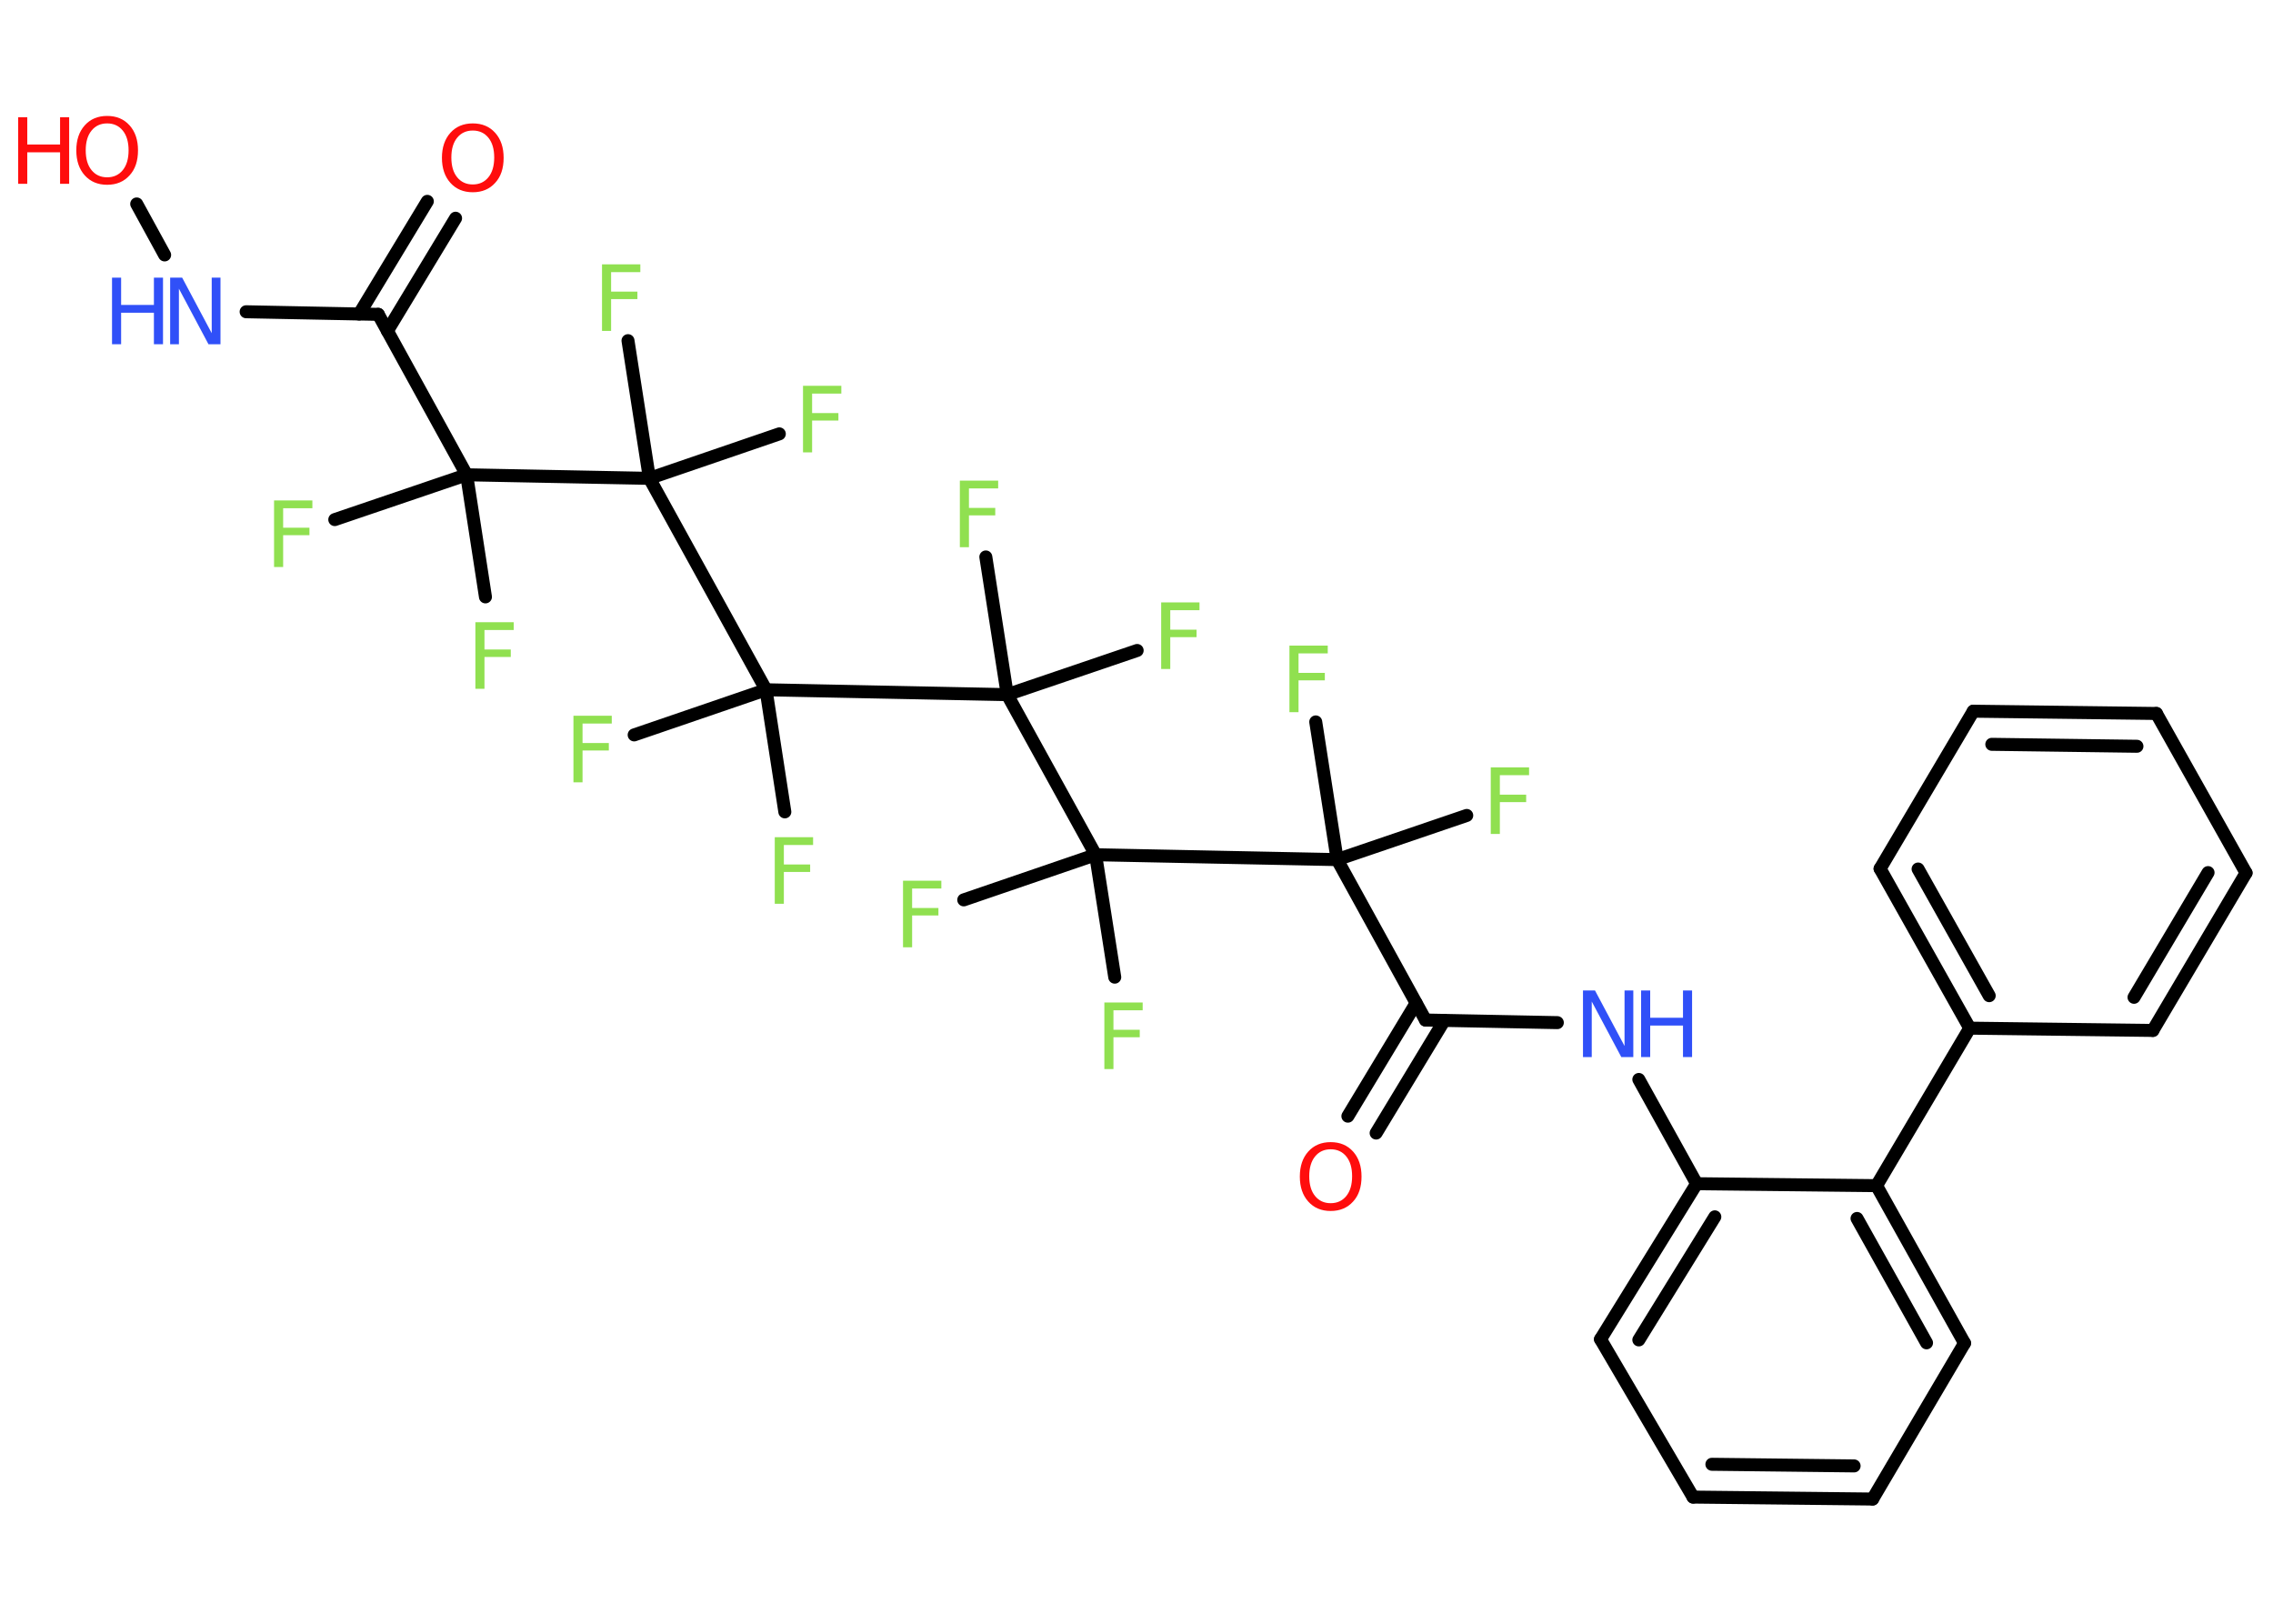 <?xml version='1.0' encoding='UTF-8'?>
<!DOCTYPE svg PUBLIC "-//W3C//DTD SVG 1.1//EN" "http://www.w3.org/Graphics/SVG/1.1/DTD/svg11.dtd">
<svg version='1.2' xmlns='http://www.w3.org/2000/svg' xmlns:xlink='http://www.w3.org/1999/xlink' width='70.0mm' height='50.0mm' viewBox='0 0 70.0 50.0'>
  <desc>Generated by the Chemistry Development Kit (http://github.com/cdk)</desc>
  <g stroke-linecap='round' stroke-linejoin='round' stroke='#000000' stroke-width='.4' fill='#90E050'>
    <rect x='.0' y='.0' width='70.0' height='50.0' fill='#FFFFFF' stroke='none'/>
    <g id='mol1' class='mol'>
      <g id='mol1bnd1' class='bond'>
        <line x1='14.03' y1='6.72' x2='11.93' y2='10.19'/>
        <line x1='13.16' y1='6.2' x2='11.06' y2='9.67'/>
      </g>
      <line id='mol1bnd2' class='bond' x1='11.65' y1='9.68' x2='7.58' y2='9.6'/>
      <line id='mol1bnd3' class='bond' x1='5.07' y1='7.85' x2='4.21' y2='6.28'/>
      <line id='mol1bnd4' class='bond' x1='11.65' y1='9.68' x2='14.37' y2='14.62'/>
      <line id='mol1bnd5' class='bond' x1='14.37' y1='14.62' x2='10.31' y2='16.0'/>
      <line id='mol1bnd6' class='bond' x1='14.37' y1='14.62' x2='14.95' y2='18.38'/>
      <line id='mol1bnd7' class='bond' x1='14.37' y1='14.62' x2='20.0' y2='14.73'/>
      <line id='mol1bnd8' class='bond' x1='20.0' y1='14.73' x2='24.0' y2='13.36'/>
      <line id='mol1bnd9' class='bond' x1='20.0' y1='14.73' x2='19.34' y2='10.49'/>
      <line id='mol1bnd10' class='bond' x1='20.0' y1='14.73' x2='23.59' y2='21.24'/>
      <line id='mol1bnd11' class='bond' x1='23.59' y1='21.24' x2='19.53' y2='22.63'/>
      <line id='mol1bnd12' class='bond' x1='23.59' y1='21.24' x2='24.17' y2='25.0'/>
      <line id='mol1bnd13' class='bond' x1='23.59' y1='21.24' x2='31.02' y2='21.39'/>
      <line id='mol1bnd14' class='bond' x1='31.02' y1='21.39' x2='35.02' y2='20.03'/>
      <line id='mol1bnd15' class='bond' x1='31.02' y1='21.39' x2='30.36' y2='17.15'/>
      <line id='mol1bnd16' class='bond' x1='31.02' y1='21.39' x2='33.74' y2='26.32'/>
      <line id='mol1bnd17' class='bond' x1='33.74' y1='26.32' x2='29.68' y2='27.71'/>
      <line id='mol1bnd18' class='bond' x1='33.74' y1='26.32' x2='34.33' y2='30.09'/>
      <line id='mol1bnd19' class='bond' x1='33.74' y1='26.32' x2='41.18' y2='26.47'/>
      <line id='mol1bnd20' class='bond' x1='41.18' y1='26.47' x2='45.17' y2='25.11'/>
      <line id='mol1bnd21' class='bond' x1='41.18' y1='26.47' x2='40.52' y2='22.23'/>
      <line id='mol1bnd22' class='bond' x1='41.18' y1='26.47' x2='43.9' y2='31.41'/>
      <g id='mol1bnd23' class='bond'>
        <line x1='44.48' y1='31.42' x2='42.38' y2='34.89'/>
        <line x1='43.61' y1='30.89' x2='41.51' y2='34.37'/>
      </g>
      <line id='mol1bnd24' class='bond' x1='43.9' y1='31.41' x2='47.96' y2='31.49'/>
      <line id='mol1bnd25' class='bond' x1='50.47' y1='33.24' x2='52.25' y2='36.45'/>
      <g id='mol1bnd26' class='bond'>
        <line x1='52.25' y1='36.45' x2='49.29' y2='41.24'/>
        <line x1='52.81' y1='37.47' x2='50.47' y2='41.26'/>
      </g>
      <line id='mol1bnd27' class='bond' x1='49.29' y1='41.24' x2='52.14' y2='46.1'/>
      <g id='mol1bnd28' class='bond'>
        <line x1='52.14' y1='46.1' x2='57.67' y2='46.16'/>
        <line x1='52.72' y1='45.09' x2='57.1' y2='45.14'/>
      </g>
      <line id='mol1bnd29' class='bond' x1='57.67' y1='46.16' x2='60.5' y2='41.36'/>
      <g id='mol1bnd30' class='bond'>
        <line x1='60.5' y1='41.36' x2='57.79' y2='36.51'/>
        <line x1='59.33' y1='41.35' x2='57.19' y2='37.52'/>
      </g>
      <line id='mol1bnd31' class='bond' x1='52.25' y1='36.45' x2='57.79' y2='36.51'/>
      <line id='mol1bnd32' class='bond' x1='57.79' y1='36.51' x2='60.66' y2='31.66'/>
      <g id='mol1bnd33' class='bond'>
        <line x1='57.9' y1='26.75' x2='60.66' y2='31.66'/>
        <line x1='59.07' y1='26.76' x2='61.26' y2='30.66'/>
      </g>
      <line id='mol1bnd34' class='bond' x1='57.9' y1='26.75' x2='60.77' y2='21.9'/>
      <g id='mol1bnd35' class='bond'>
        <line x1='66.41' y1='21.97' x2='60.77' y2='21.9'/>
        <line x1='65.81' y1='22.98' x2='61.34' y2='22.92'/>
      </g>
      <line id='mol1bnd36' class='bond' x1='66.41' y1='21.97' x2='69.17' y2='26.88'/>
      <g id='mol1bnd37' class='bond'>
        <line x1='66.3' y1='31.73' x2='69.17' y2='26.88'/>
        <line x1='65.72' y1='30.71' x2='68.0' y2='26.87'/>
      </g>
      <line id='mol1bnd38' class='bond' x1='60.66' y1='31.66' x2='66.3' y2='31.73'/>
      <path id='mol1atm1' class='atom' d='M14.56 4.02q-.3 .0 -.48 .22q-.18 .22 -.18 .61q.0 .39 .18 .61q.18 .22 .48 .22q.3 .0 .48 -.22q.18 -.22 .18 -.61q.0 -.39 -.18 -.61q-.18 -.22 -.48 -.22zM14.56 3.8q.43 .0 .69 .29q.26 .29 .26 .77q.0 .49 -.26 .77q-.26 .29 -.69 .29q-.43 .0 -.69 -.29q-.26 -.29 -.26 -.77q.0 -.48 .26 -.77q.26 -.29 .69 -.29z' stroke='none' fill='#FF0D0D'/>
      <g id='mol1atm3' class='atom'>
        <path d='M5.24 8.55h.37l.91 1.71v-1.71h.27v2.05h-.37l-.91 -1.71v1.71h-.27v-2.05z' stroke='none' fill='#3050F8'/>
        <path d='M3.45 8.55h.28v.84h1.01v-.84h.28v2.05h-.28v-.97h-1.01v.97h-.28v-2.05z' stroke='none' fill='#3050F8'/>
      </g>
      <g id='mol1atm4' class='atom'>
        <path d='M3.3 3.8q-.3 .0 -.48 .22q-.18 .22 -.18 .61q.0 .39 .18 .61q.18 .22 .48 .22q.3 .0 .48 -.22q.18 -.22 .18 -.61q.0 -.39 -.18 -.61q-.18 -.22 -.48 -.22zM3.3 3.57q.43 .0 .69 .29q.26 .29 .26 .77q.0 .49 -.26 .77q-.26 .29 -.69 .29q-.43 .0 -.69 -.29q-.26 -.29 -.26 -.77q.0 -.48 .26 -.77q.26 -.29 .69 -.29z' stroke='none' fill='#FF0D0D'/>
        <path d='M.56 3.61h.28v.84h1.01v-.84h.28v2.05h-.28v-.97h-1.01v.97h-.28v-2.05z' stroke='none' fill='#FF0D0D'/>
      </g>
      <path id='mol1atm6' class='atom' d='M8.45 15.41h1.17v.24h-.9v.6h.81v.23h-.81v.98h-.28v-2.05z' stroke='none'/>
      <path id='mol1atm7' class='atom' d='M14.65 19.16h1.17v.24h-.9v.6h.81v.23h-.81v.98h-.28v-2.05z' stroke='none'/>
      <path id='mol1atm9' class='atom' d='M24.74 11.88h1.17v.24h-.9v.6h.81v.23h-.81v.98h-.28v-2.05z' stroke='none'/>
      <path id='mol1atm10' class='atom' d='M18.55 8.14h1.17v.24h-.9v.6h.81v.23h-.81v.98h-.28v-2.05z' stroke='none'/>
      <path id='mol1atm12' class='atom' d='M17.67 22.04h1.17v.24h-.9v.6h.81v.23h-.81v.98h-.28v-2.05z' stroke='none'/>
      <path id='mol1atm13' class='atom' d='M23.87 25.78h1.17v.24h-.9v.6h.81v.23h-.81v.98h-.28v-2.05z' stroke='none'/>
      <path id='mol1atm15' class='atom' d='M35.77 18.55h1.17v.24h-.9v.6h.81v.23h-.81v.98h-.28v-2.05z' stroke='none'/>
      <path id='mol1atm16' class='atom' d='M29.57 14.8h1.17v.24h-.9v.6h.81v.23h-.81v.98h-.28v-2.05z' stroke='none'/>
      <path id='mol1atm18' class='atom' d='M27.82 27.12h1.17v.24h-.9v.6h.81v.23h-.81v.98h-.28v-2.05z' stroke='none'/>
      <path id='mol1atm19' class='atom' d='M34.02 30.87h1.17v.24h-.9v.6h.81v.23h-.81v.98h-.28v-2.05z' stroke='none'/>
      <path id='mol1atm21' class='atom' d='M45.92 23.63h1.17v.24h-.9v.6h.81v.23h-.81v.98h-.28v-2.05z' stroke='none'/>
      <path id='mol1atm22' class='atom' d='M39.72 19.88h1.17v.24h-.9v.6h.81v.23h-.81v.98h-.28v-2.05z' stroke='none'/>
      <path id='mol1atm24' class='atom' d='M40.98 35.39q-.3 .0 -.48 .22q-.18 .22 -.18 .61q.0 .39 .18 .61q.18 .22 .48 .22q.3 .0 .48 -.22q.18 -.22 .18 -.61q.0 -.39 -.18 -.61q-.18 -.22 -.48 -.22zM40.98 35.17q.43 .0 .69 .29q.26 .29 .26 .77q.0 .49 -.26 .77q-.26 .29 -.69 .29q-.43 .0 -.69 -.29q-.26 -.29 -.26 -.77q.0 -.48 .26 -.77q.26 -.29 .69 -.29z' stroke='none' fill='#FF0D0D'/>
      <g id='mol1atm25' class='atom'>
        <path d='M48.75 30.5h.37l.91 1.71v-1.71h.27v2.05h-.37l-.91 -1.71v1.71h-.27v-2.05z' stroke='none' fill='#3050F8'/>
        <path d='M50.54 30.5h.28v.84h1.01v-.84h.28v2.05h-.28v-.97h-1.01v.97h-.28v-2.05z' stroke='none' fill='#3050F8'/>
      </g>
    </g>
  </g>
</svg>
